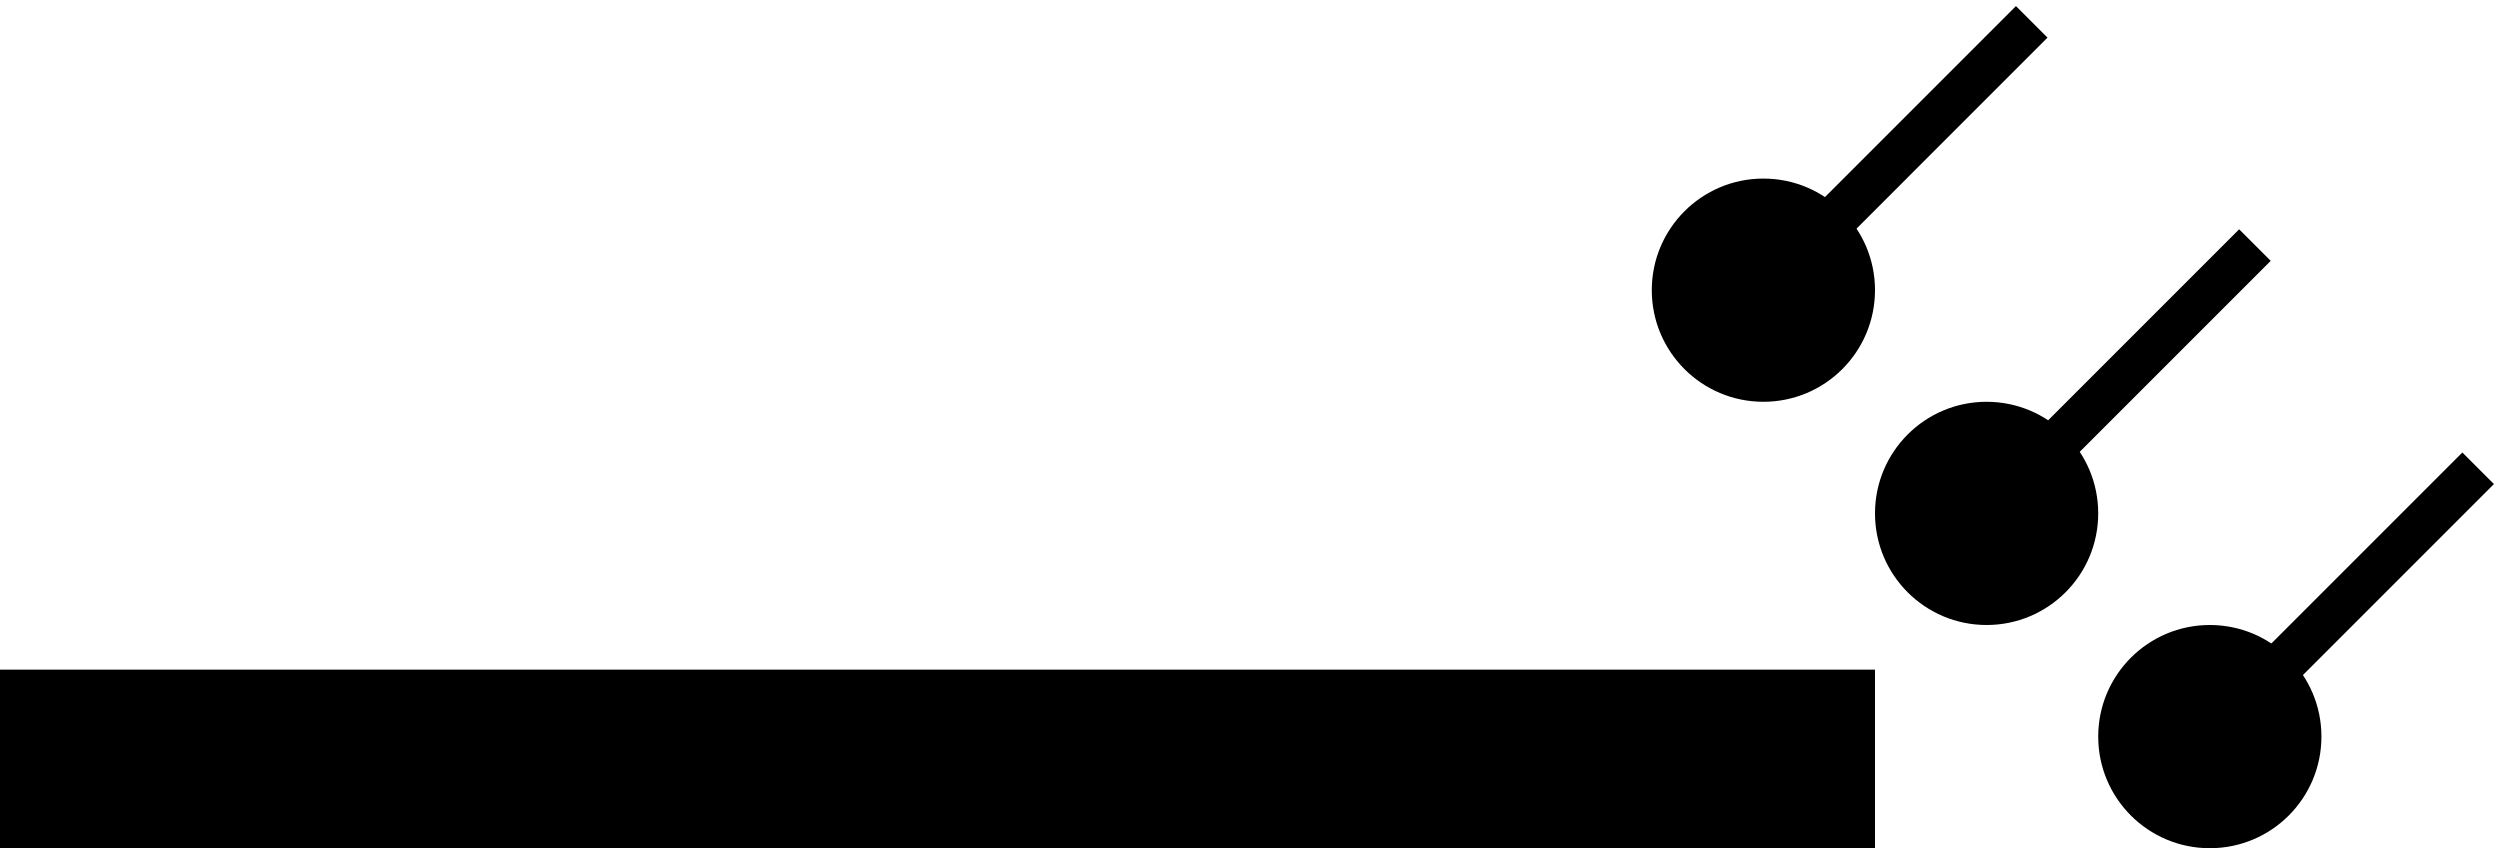 <?xml version="1.0" encoding="UTF-8" standalone="no"?>
<svg
   xmlns:dc="http://purl.org/dc/elements/1.1/"
   xmlns:cc="http://creativecommons.org/ns#"
   xmlns:rdf="http://www.w3.org/1999/02/22-rdf-syntax-ns#"
   xmlns:svg="http://www.w3.org/2000/svg"
   xmlns="http://www.w3.org/2000/svg"
   xmlns:sodipodi="http://sodipodi.sourceforge.net/DTD/sodipodi-0.dtd"
   xmlns:inkscape="http://www.inkscape.org/namespaces/inkscape"
   version="1.0"
   width="56"
   height="19"
   id="svg2"
   inkscape:version="0.47 r22583"
   sodipodi:docname="05-01-005-01-04-12.svg">
  <defs
     id="defs14">
    <inkscape:perspective
       sodipodi:type="inkscape:persp3d"
       inkscape:vp_x="0 : 5.5 : 1"
       inkscape:vp_y="0 : 1000 : 0"
       inkscape:vp_z="10 : 5.5 : 1"
       inkscape:persp3d-origin="5 : 3.6666667 : 1"
       id="perspective16" />
  </defs>
  <sodipodi:namedview
     pagecolor="#ffffff"
     bordercolor="#666666"
     borderopacity="1"
     objecttolerance="10"
     gridtolerance="10"
     guidetolerance="10"
     inkscape:pageopacity="0"
     inkscape:pageshadow="2"
     inkscape:window-width="917"
     inkscape:window-height="792"
     id="namedview12"
     showgrid="true"
     inkscape:zoom="14.571429"
     inkscape:cx="28"
     inkscape:cy="9.5"
     inkscape:window-x="313"
     inkscape:window-y="0"
     inkscape:window-maximized="0"
     inkscape:current-layer="svg2"
     showborder="true"
     inkscape:showpageshadow="true">
    <inkscape:grid
       type="xygrid"
       id="grid2822"
       empspacing="5"
       visible="true"
       enabled="true"
       snapvisiblegridlinesonly="true" />
  </sodipodi:namedview>
  <path
     style="fill:#000000;fill-opacity:1;stroke:none"
     d="m 42,19 -42,0 0,-4 42,0 0,4 z"
     id="rect2813" />
  <path
     style="fill:#000000;fill-opacity:1;stroke:none"
     d="M 40.207,5.086 40.914,5.793 45.864,0.843 45.157,0.136 40.207,5.086 z"
     id="rect2815" />
  <path
     style="fill:#000000;fill-opacity:1;stroke:none"
     d="M 42,6.5 C 42,5.119 40.881,4 39.5,4 38.119,4 37,5.119 37,6.5 c 0,1.381 1.119,2.5 2.5,2.5 1.381,0 2.5,-1.119 2.5,-2.5 z"
     id="path2815" />
  <path
     id="path2816"
     d="m 45.207,10.086 0.707,0.707 4.95,-4.95 -0.707,-0.707 -4.95,4.95 z"
     style="fill:#000000;fill-opacity:1;stroke:none" />
  <path
     id="path2818"
     d="M 47,11.5 C 47,10.119 45.881,9 44.5,9 43.119,9 42,10.119 42,11.5 c 0,1.381 1.119,2.5 2.5,2.5 1.381,0 2.5,-1.119 2.5,-2.5 z"
     style="fill:#000000;fill-opacity:1;stroke:none" />
  <path
     style="fill:#000000;fill-opacity:1;stroke:none"
     d="m 50.207,15.086 0.707,0.707 4.95,-4.95 -0.707,-0.707 -4.95,4.95 z"
     id="path3268" />
  <path
     style="fill:#000000;fill-opacity:1;stroke:none"
     d="M 52,16.5 C 52,15.119 50.881,14 49.5,14 48.119,14 47,15.119 47,16.5 c 0,1.381 1.119,2.5 2.5,2.5 1.381,0 2.5,-1.119 2.5,-2.5 z"
     id="path3270" />
</svg>

